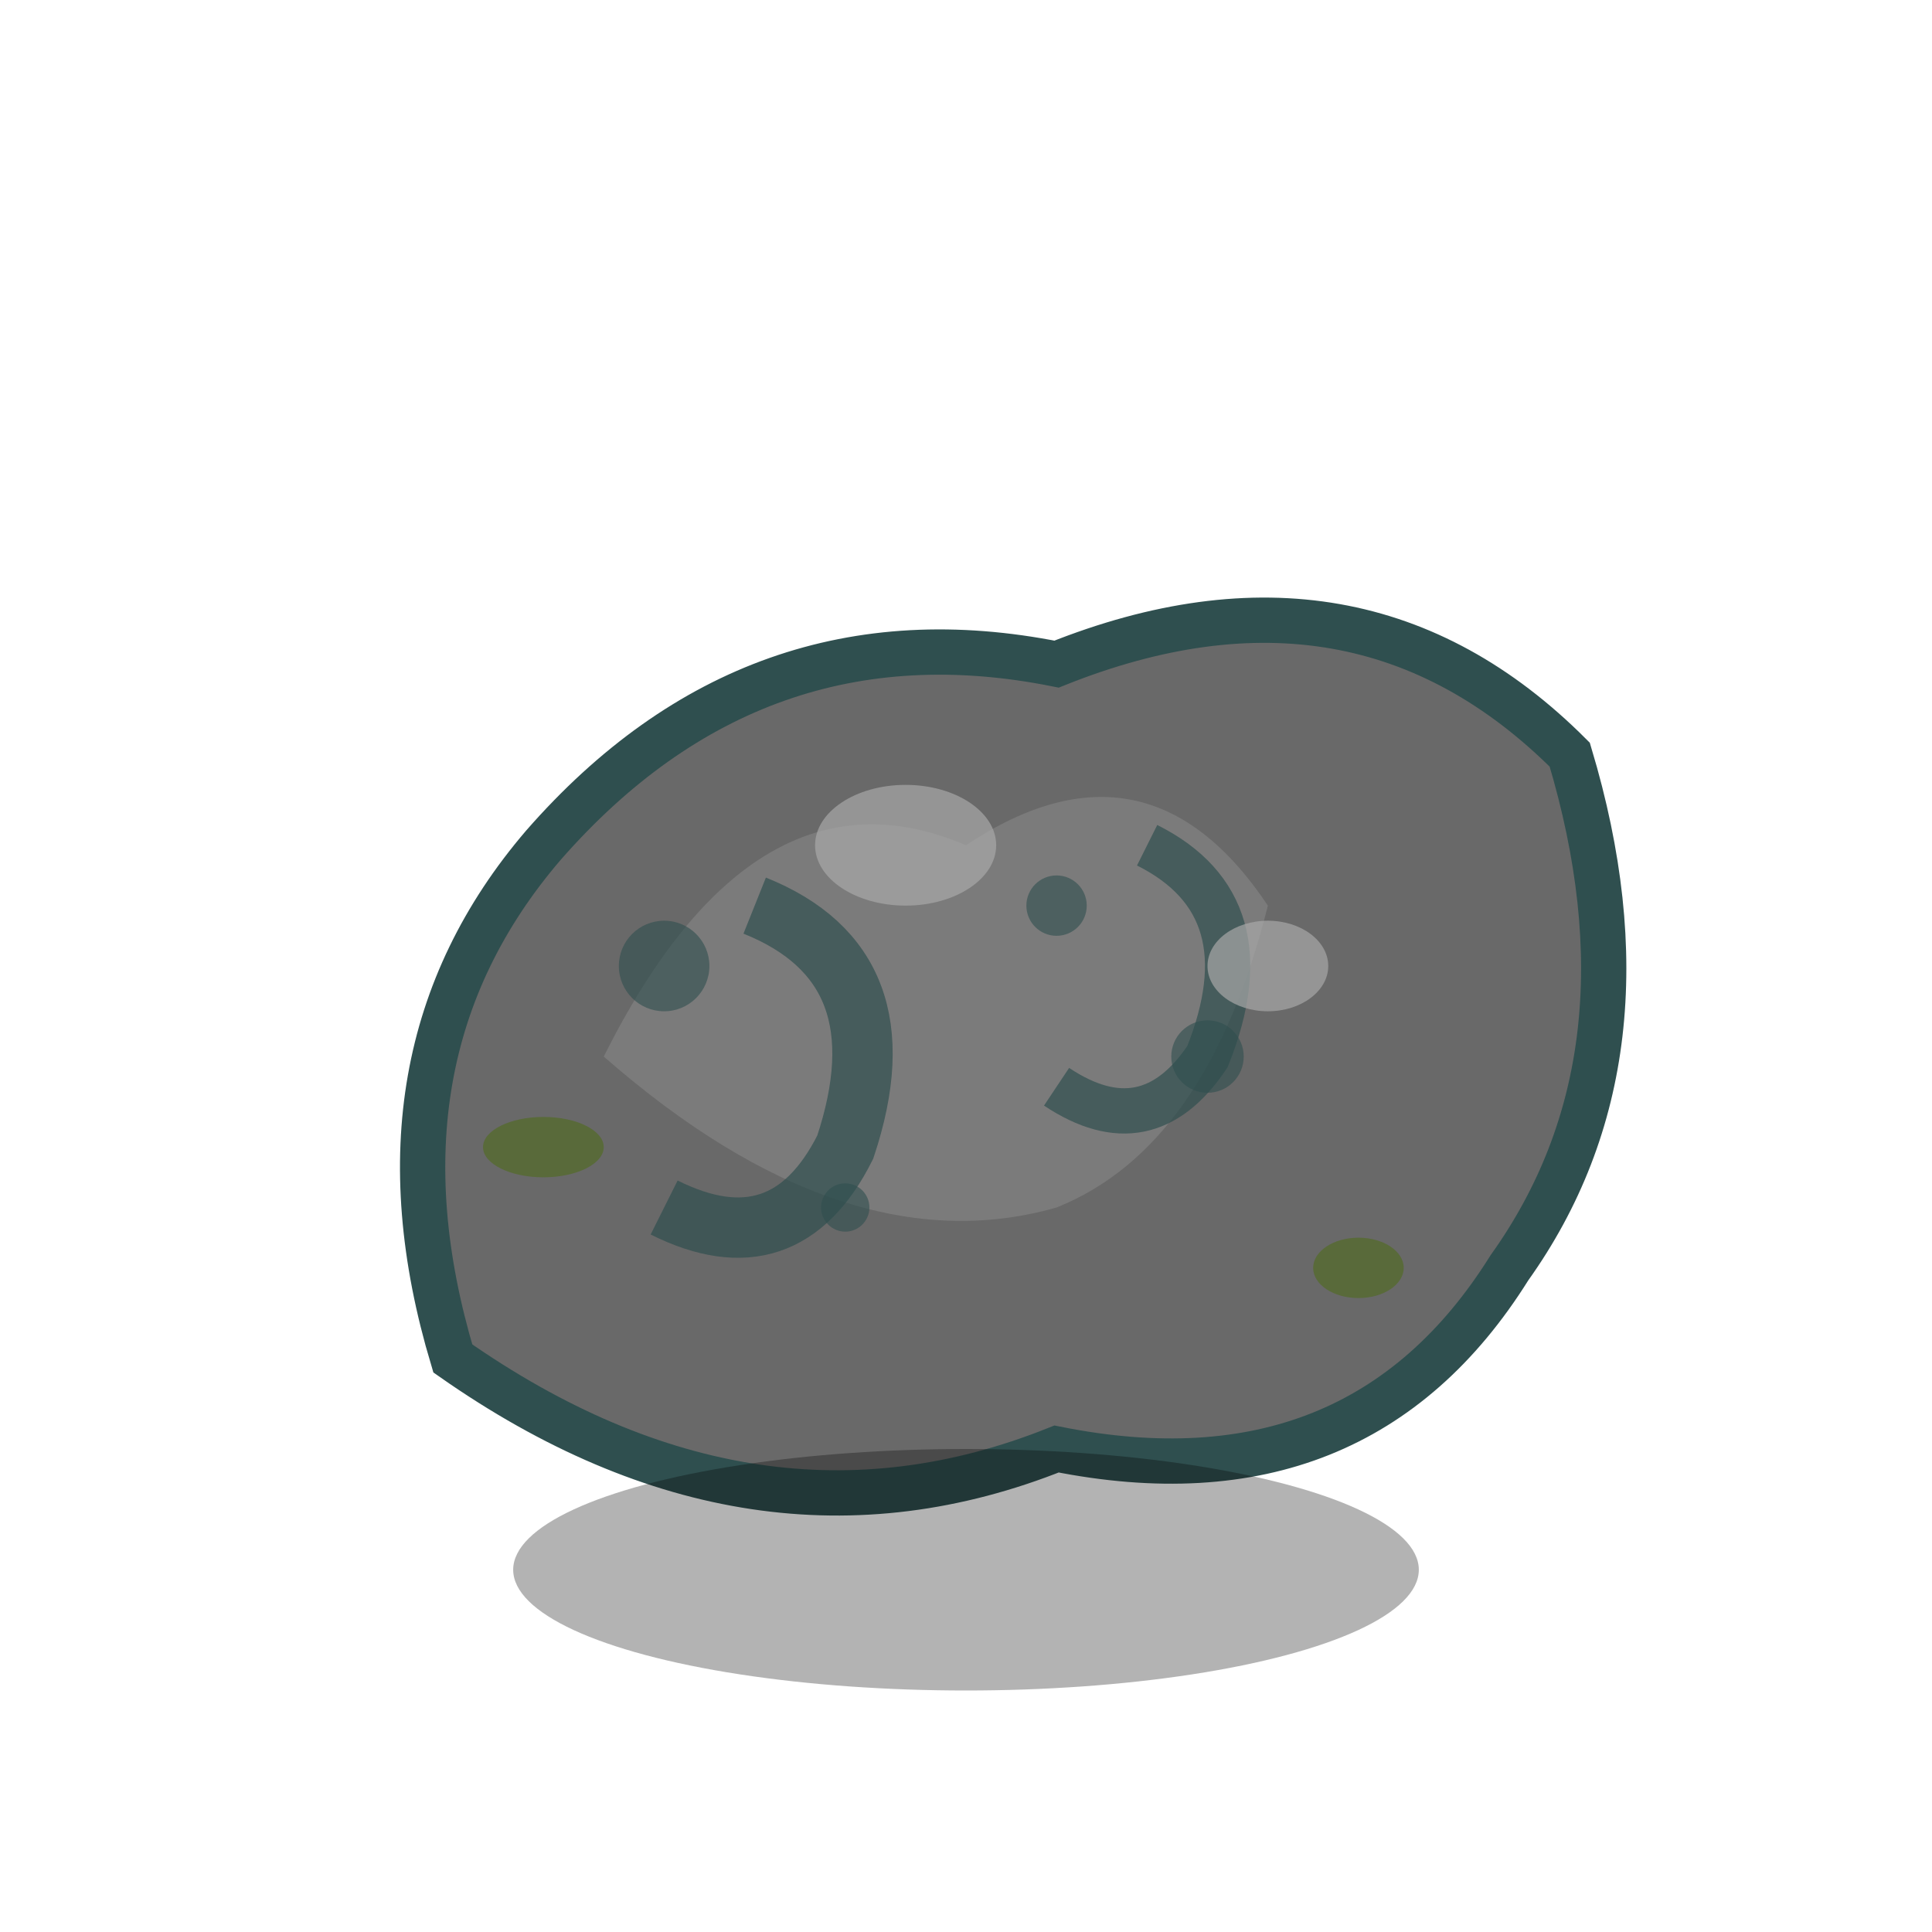 <svg width="64" height="64" viewBox="0 0 64 64" xmlns="http://www.w3.org/2000/svg">
  <!-- Main rock body -->
  <path d="M15 45 Q12 35 18 28 Q25 20 35 22 Q45 18 52 25 Q55 35 50 42 Q45 50 35 48 Q25 52 15 45 Z" fill="#696969" stroke="#2F4F4F" stroke-width="1.5"/>
  
  <!-- Rock face highlights -->
  <path d="M20 35 Q25 25 32 28 Q38 24 42 30 Q40 38 35 40 Q28 42 20 35 Z" fill="#808080" opacity="0.8"/>
  
  <!-- Dark crevices -->
  <path d="M25 30 Q30 32 28 38 Q26 42 22 40" fill="none" stroke="#2F4F4F" stroke-width="2" opacity="0.7"/>
  <path d="M38 28 Q42 30 40 35 Q38 38 35 36" fill="none" stroke="#2F4F4F" stroke-width="1.5" opacity="0.7"/>
  
  <!-- Surface texture spots -->
  <circle cx="22" cy="32" r="1.5" fill="#2F4F4F" opacity="0.6"/>
  <circle cx="35" cy="30" r="1" fill="#2F4F4F" opacity="0.6"/>
  <circle cx="40" cy="35" r="1.2" fill="#2F4F4F" opacity="0.6"/>
  <circle cx="28" cy="40" r="0.8" fill="#2F4F4F" opacity="0.6"/>
  
  <!-- Lighter highlights -->
  <ellipse cx="30" cy="28" rx="3" ry="2" fill="#A9A9A9" opacity="0.7"/>
  <ellipse cx="42" cy="32" rx="2" ry="1.5" fill="#A9A9A9" opacity="0.7"/>
  
  <!-- Moss patches -->
  <ellipse cx="18" cy="38" rx="2" ry="1" fill="#556B2F" opacity="0.8"/>
  <ellipse cx="45" cy="42" rx="1.5" ry="1" fill="#556B2F" opacity="0.8"/>
  
  <!-- Shadow -->
  <ellipse cx="32" cy="52" rx="15" ry="4" fill="#000000" opacity="0.3"/>
</svg>